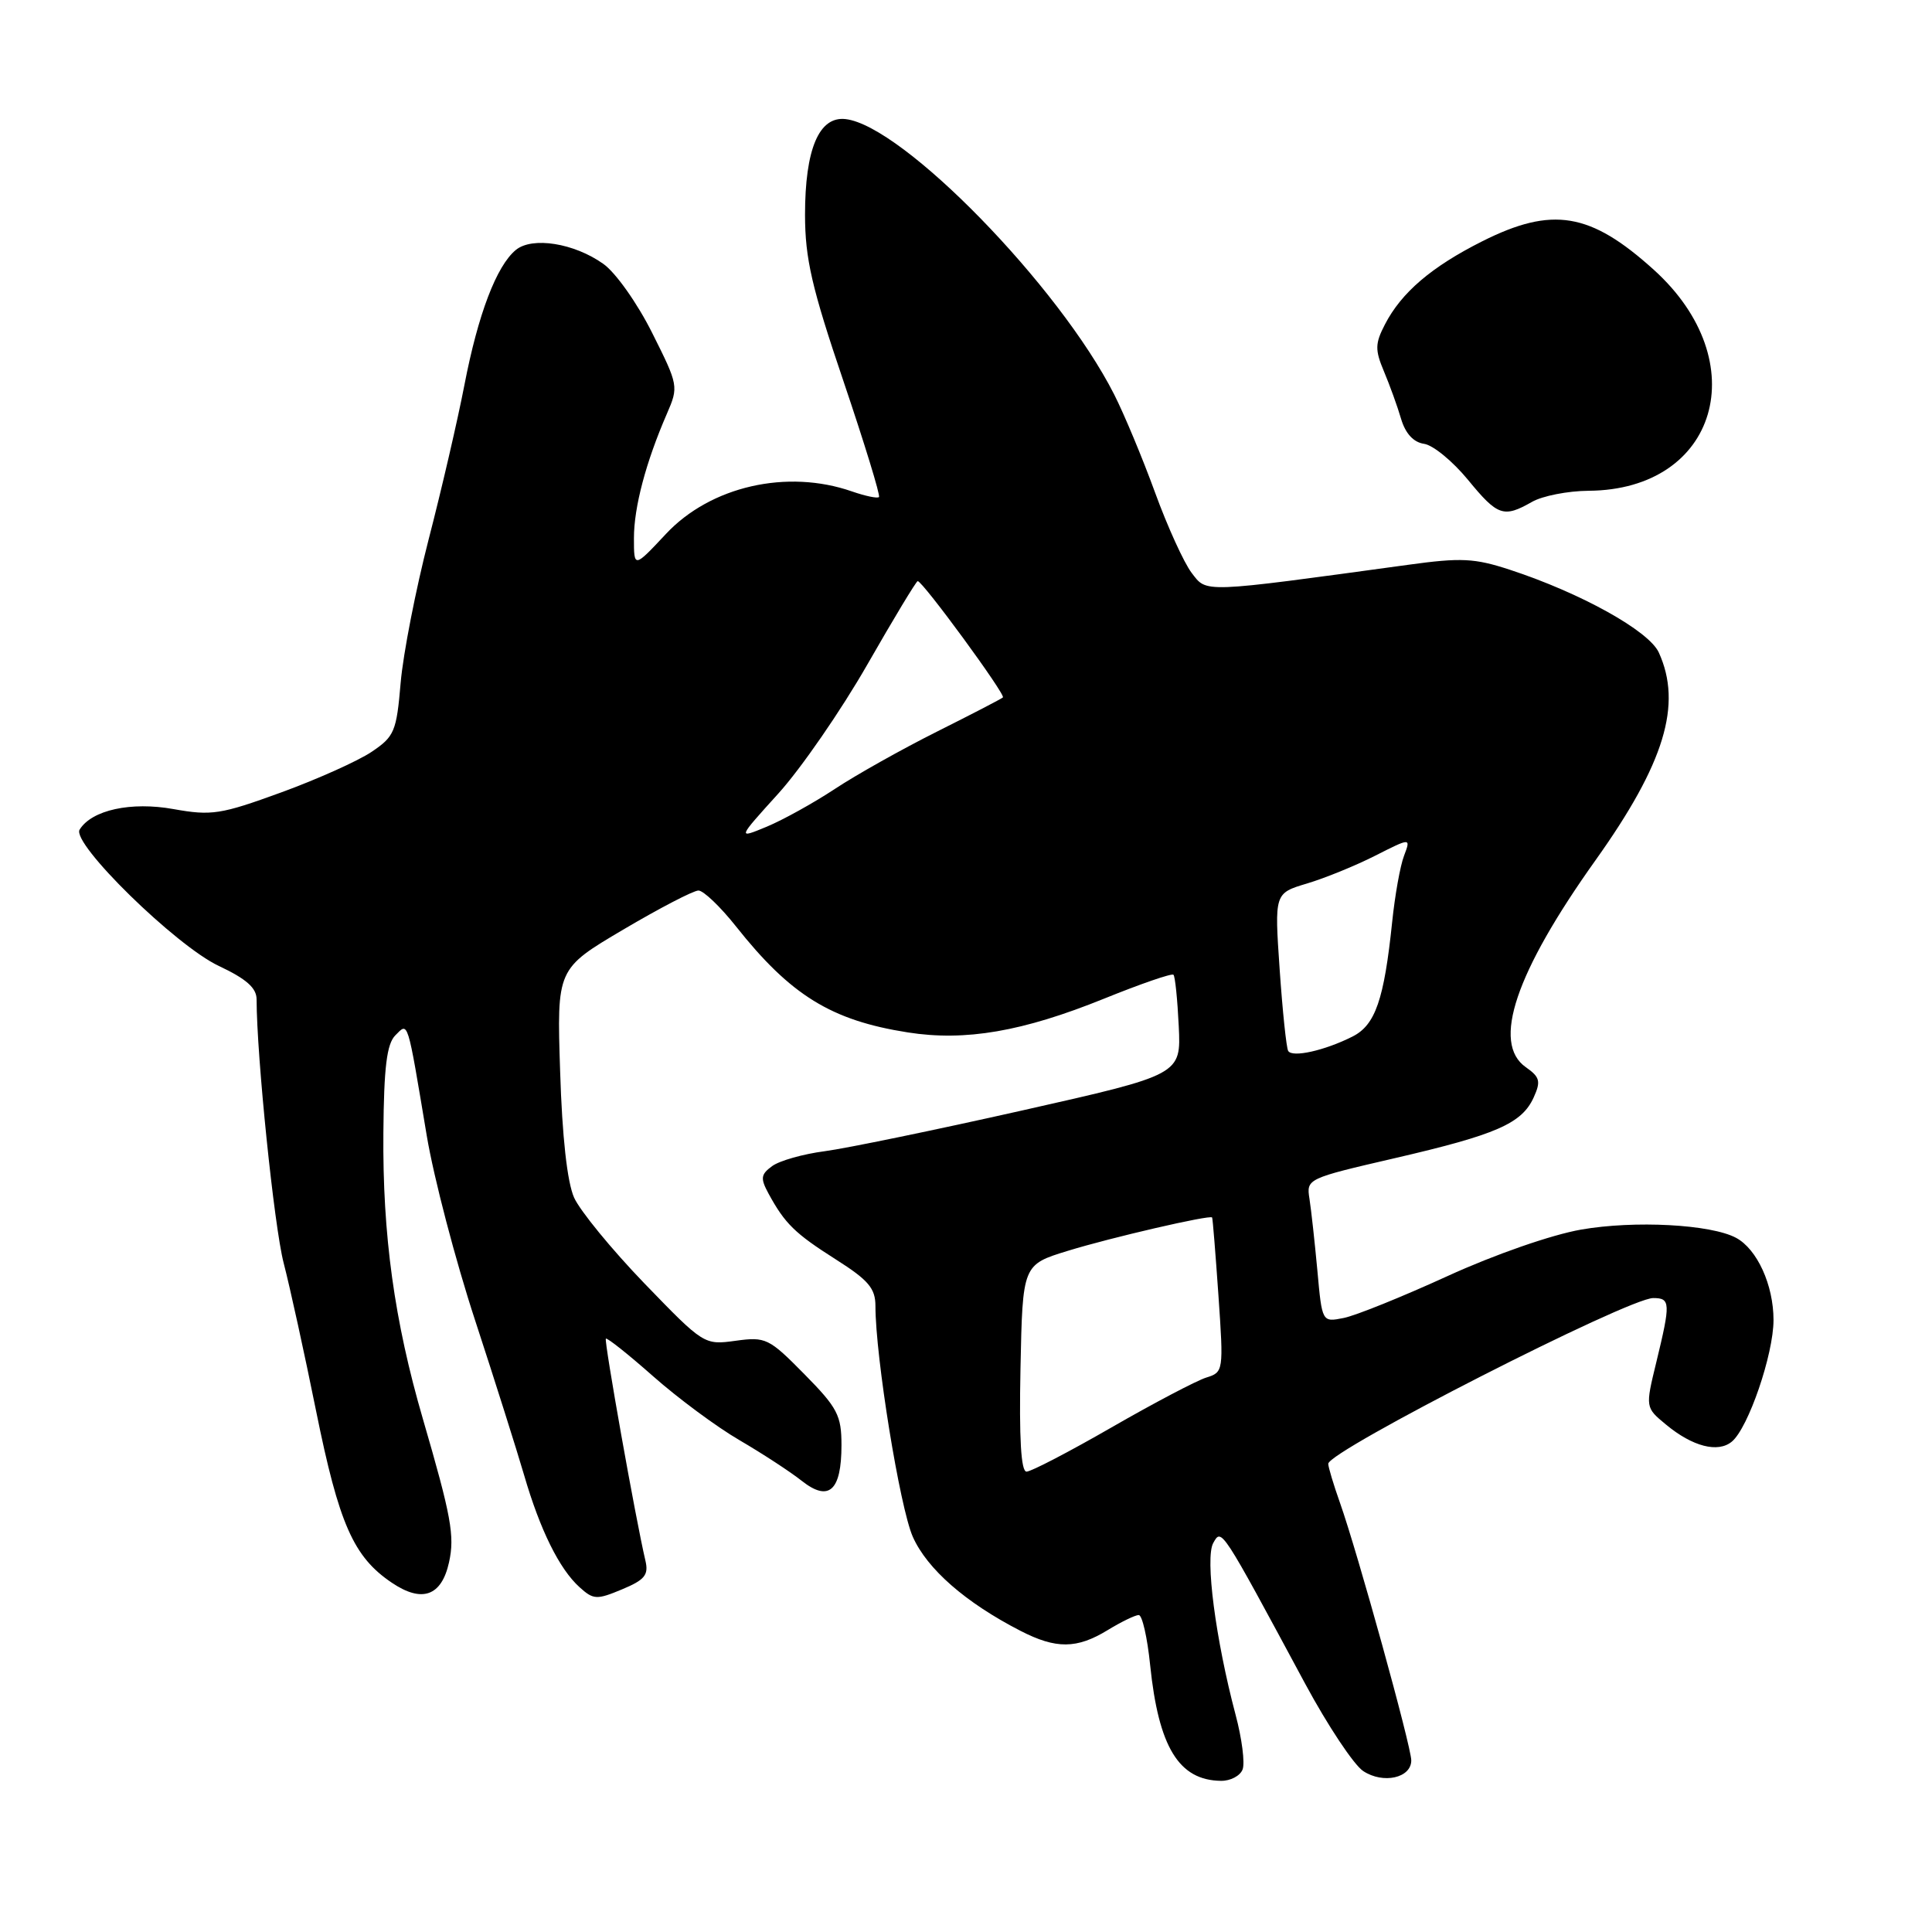 <?xml version="1.0" encoding="UTF-8" standalone="no"?>
<!DOCTYPE svg PUBLIC "-//W3C//DTD SVG 1.1//EN" "http://www.w3.org/Graphics/SVG/1.1/DTD/svg11.dtd" >
<svg xmlns="http://www.w3.org/2000/svg" xmlns:xlink="http://www.w3.org/1999/xlink" version="1.1" viewBox="0 0 256 256">
 <g >
 <path fill="currentColor"
d=" M 164.65 234.46 C 164.98 233.62 164.56 230.35 163.72 227.21 C 161.07 217.21 159.66 206.42 160.76 204.46 C 161.87 202.48 161.73 202.27 172.94 223.10 C 175.93 228.65 179.40 233.87 180.64 234.68 C 183.29 236.42 187.00 235.59 187.00 233.26 C 187.00 231.43 179.88 205.69 177.55 199.12 C 176.70 196.72 176.00 194.39 176.00 193.96 C 176.00 192.27 215.75 172.00 219.06 172.00 C 221.35 172.00 221.38 172.63 219.47 180.50 C 218.01 186.50 218.01 186.50 220.76 188.77 C 224.27 191.68 227.64 192.55 229.48 191.02 C 231.66 189.21 235.00 179.46 235.00 174.91 C 235.00 170.27 232.83 165.52 230.04 164.02 C 226.70 162.23 216.58 161.69 209.49 162.93 C 205.60 163.61 198.05 166.23 191.80 169.09 C 185.81 171.83 179.62 174.33 178.04 174.64 C 175.18 175.21 175.18 175.21 174.56 168.36 C 174.21 164.59 173.74 160.30 173.51 158.84 C 173.09 156.20 173.21 156.15 184.79 153.47 C 198.28 150.35 201.64 148.88 203.22 145.42 C 204.19 143.28 204.05 142.72 202.18 141.41 C 197.64 138.23 200.80 128.87 211.44 113.95 C 220.56 101.15 222.94 93.35 219.80 86.46 C 218.49 83.59 209.47 78.58 200.08 75.50 C 195.38 73.96 193.61 73.87 186.58 74.84 C 159.02 78.61 159.94 78.57 157.90 75.91 C 156.89 74.59 154.70 69.79 153.05 65.26 C 151.40 60.73 148.96 54.88 147.63 52.26 C 140.33 37.88 119.62 16.65 112.04 15.78 C 108.52 15.38 106.67 19.76 106.67 28.48 C 106.68 34.27 107.56 38.12 111.76 50.50 C 114.55 58.75 116.67 65.66 116.47 65.86 C 116.27 66.07 114.66 65.73 112.90 65.12 C 104.30 62.12 94.16 64.43 88.25 70.74 C 84.00 75.28 84.00 75.28 84.00 71.30 C 84.00 67.20 85.58 61.24 88.36 54.84 C 89.93 51.23 89.90 51.06 86.42 44.12 C 84.47 40.21 81.58 36.12 79.95 34.97 C 76.08 32.21 70.52 31.33 68.35 33.12 C 65.79 35.23 63.35 41.63 61.54 51.00 C 60.64 55.67 58.50 64.90 56.79 71.50 C 55.09 78.10 53.42 86.63 53.09 90.46 C 52.54 96.93 52.27 97.59 49.23 99.63 C 47.44 100.83 42.04 103.26 37.23 105.01 C 29.25 107.92 28.03 108.11 23.00 107.21 C 17.36 106.19 12.15 107.33 10.55 109.93 C 9.43 111.74 23.32 125.34 29.01 128.00 C 32.64 129.71 34.00 130.91 34.00 132.42 C 34.01 139.96 36.32 162.44 37.58 167.33 C 38.42 170.56 40.36 179.41 41.89 186.99 C 44.92 201.95 46.84 206.30 51.92 209.72 C 55.92 212.42 58.51 211.50 59.50 207.01 C 60.27 203.51 59.79 200.91 56.03 188.00 C 52.25 175.03 50.68 163.63 50.80 150.09 C 50.87 141.40 51.25 138.32 52.39 137.18 C 54.12 135.45 53.93 134.84 56.55 150.50 C 57.47 156.00 60.35 167.03 62.97 175.00 C 65.58 182.97 68.49 192.19 69.45 195.47 C 71.56 202.72 74.11 207.89 76.79 210.31 C 78.63 211.98 79.07 212.00 82.42 210.60 C 85.44 209.34 85.97 208.69 85.52 206.79 C 84.24 201.37 80.02 177.65 80.28 177.38 C 80.44 177.22 83.26 179.46 86.54 182.36 C 89.82 185.26 94.97 189.08 98.00 190.84 C 101.03 192.61 104.74 195.03 106.25 196.23 C 109.83 199.05 111.50 197.54 111.50 191.49 C 111.50 187.55 110.98 186.54 106.58 182.08 C 101.89 177.32 101.46 177.11 97.47 177.66 C 93.31 178.23 93.25 178.19 85.39 170.06 C 81.05 165.56 76.86 160.44 76.07 158.69 C 75.16 156.64 74.49 150.65 74.22 141.94 C 73.78 128.38 73.78 128.38 82.56 123.19 C 87.39 120.34 91.88 118.00 92.55 118.00 C 93.21 118.00 95.45 120.14 97.52 122.75 C 104.76 131.89 110.15 135.21 120.29 136.80 C 127.92 138.00 135.51 136.69 146.29 132.33 C 151.13 130.37 155.27 128.94 155.49 129.16 C 155.71 129.37 156.02 132.44 156.19 135.97 C 156.50 142.40 156.50 142.40 135.50 147.13 C 123.95 149.73 112.16 152.16 109.29 152.54 C 106.43 152.91 103.29 153.80 102.32 154.51 C 100.80 155.62 100.74 156.13 101.83 158.15 C 104.01 162.15 105.32 163.43 110.75 166.88 C 115.07 169.62 116.00 170.71 116.00 173.05 C 116.00 179.78 119.23 199.74 120.95 203.63 C 122.85 207.90 127.92 212.34 135.21 216.09 C 139.93 218.52 142.68 218.50 146.77 216.00 C 148.57 214.90 150.43 214.00 150.89 214.00 C 151.35 214.00 152.03 216.98 152.40 220.63 C 153.52 231.50 156.20 235.90 161.78 235.97 C 163.04 235.99 164.33 235.31 164.65 234.46 Z  M 203.00 66.50 C 204.38 65.71 207.75 65.05 210.50 65.03 C 227.61 64.91 232.61 47.92 219.13 35.74 C 210.73 28.15 205.69 27.31 196.41 31.97 C 189.69 35.35 185.70 38.75 183.51 42.99 C 182.20 45.52 182.18 46.36 183.38 49.21 C 184.14 51.02 185.17 53.85 185.65 55.50 C 186.23 57.45 187.30 58.61 188.70 58.81 C 189.89 58.98 192.49 61.12 194.50 63.56 C 198.45 68.38 199.23 68.65 203.00 66.50 Z  M 135.22 181.29 C 135.50 167.58 135.50 167.58 141.50 165.74 C 147.25 163.97 160.33 160.95 160.61 161.32 C 160.69 161.42 161.06 166.07 161.45 171.66 C 162.14 181.69 162.12 181.83 159.82 182.54 C 158.55 182.94 152.91 185.90 147.30 189.13 C 141.69 192.36 136.62 195.00 136.02 195.00 C 135.29 195.00 135.03 190.62 135.22 181.29 Z  M 170.69 139.25 C 170.45 138.84 169.94 133.97 169.56 128.43 C 168.87 118.36 168.87 118.36 173.18 117.07 C 175.56 116.36 179.63 114.70 182.23 113.38 C 186.95 110.99 186.95 110.99 186.04 113.40 C 185.53 114.73 184.83 118.67 184.47 122.16 C 183.40 132.46 182.24 135.83 179.21 137.35 C 175.52 139.21 171.22 140.17 170.69 139.25 Z  M 103.15 105.13 C 106.15 101.81 111.45 94.13 114.93 88.05 C 118.41 81.97 121.41 77.00 121.60 77.00 C 122.26 77.00 133.28 92.05 132.89 92.41 C 132.68 92.61 128.73 94.65 124.12 96.96 C 119.51 99.27 113.43 102.68 110.62 104.54 C 107.80 106.40 103.74 108.65 101.60 109.54 C 97.69 111.16 97.69 111.16 103.15 105.13 Z "/>
</g>
</svg>